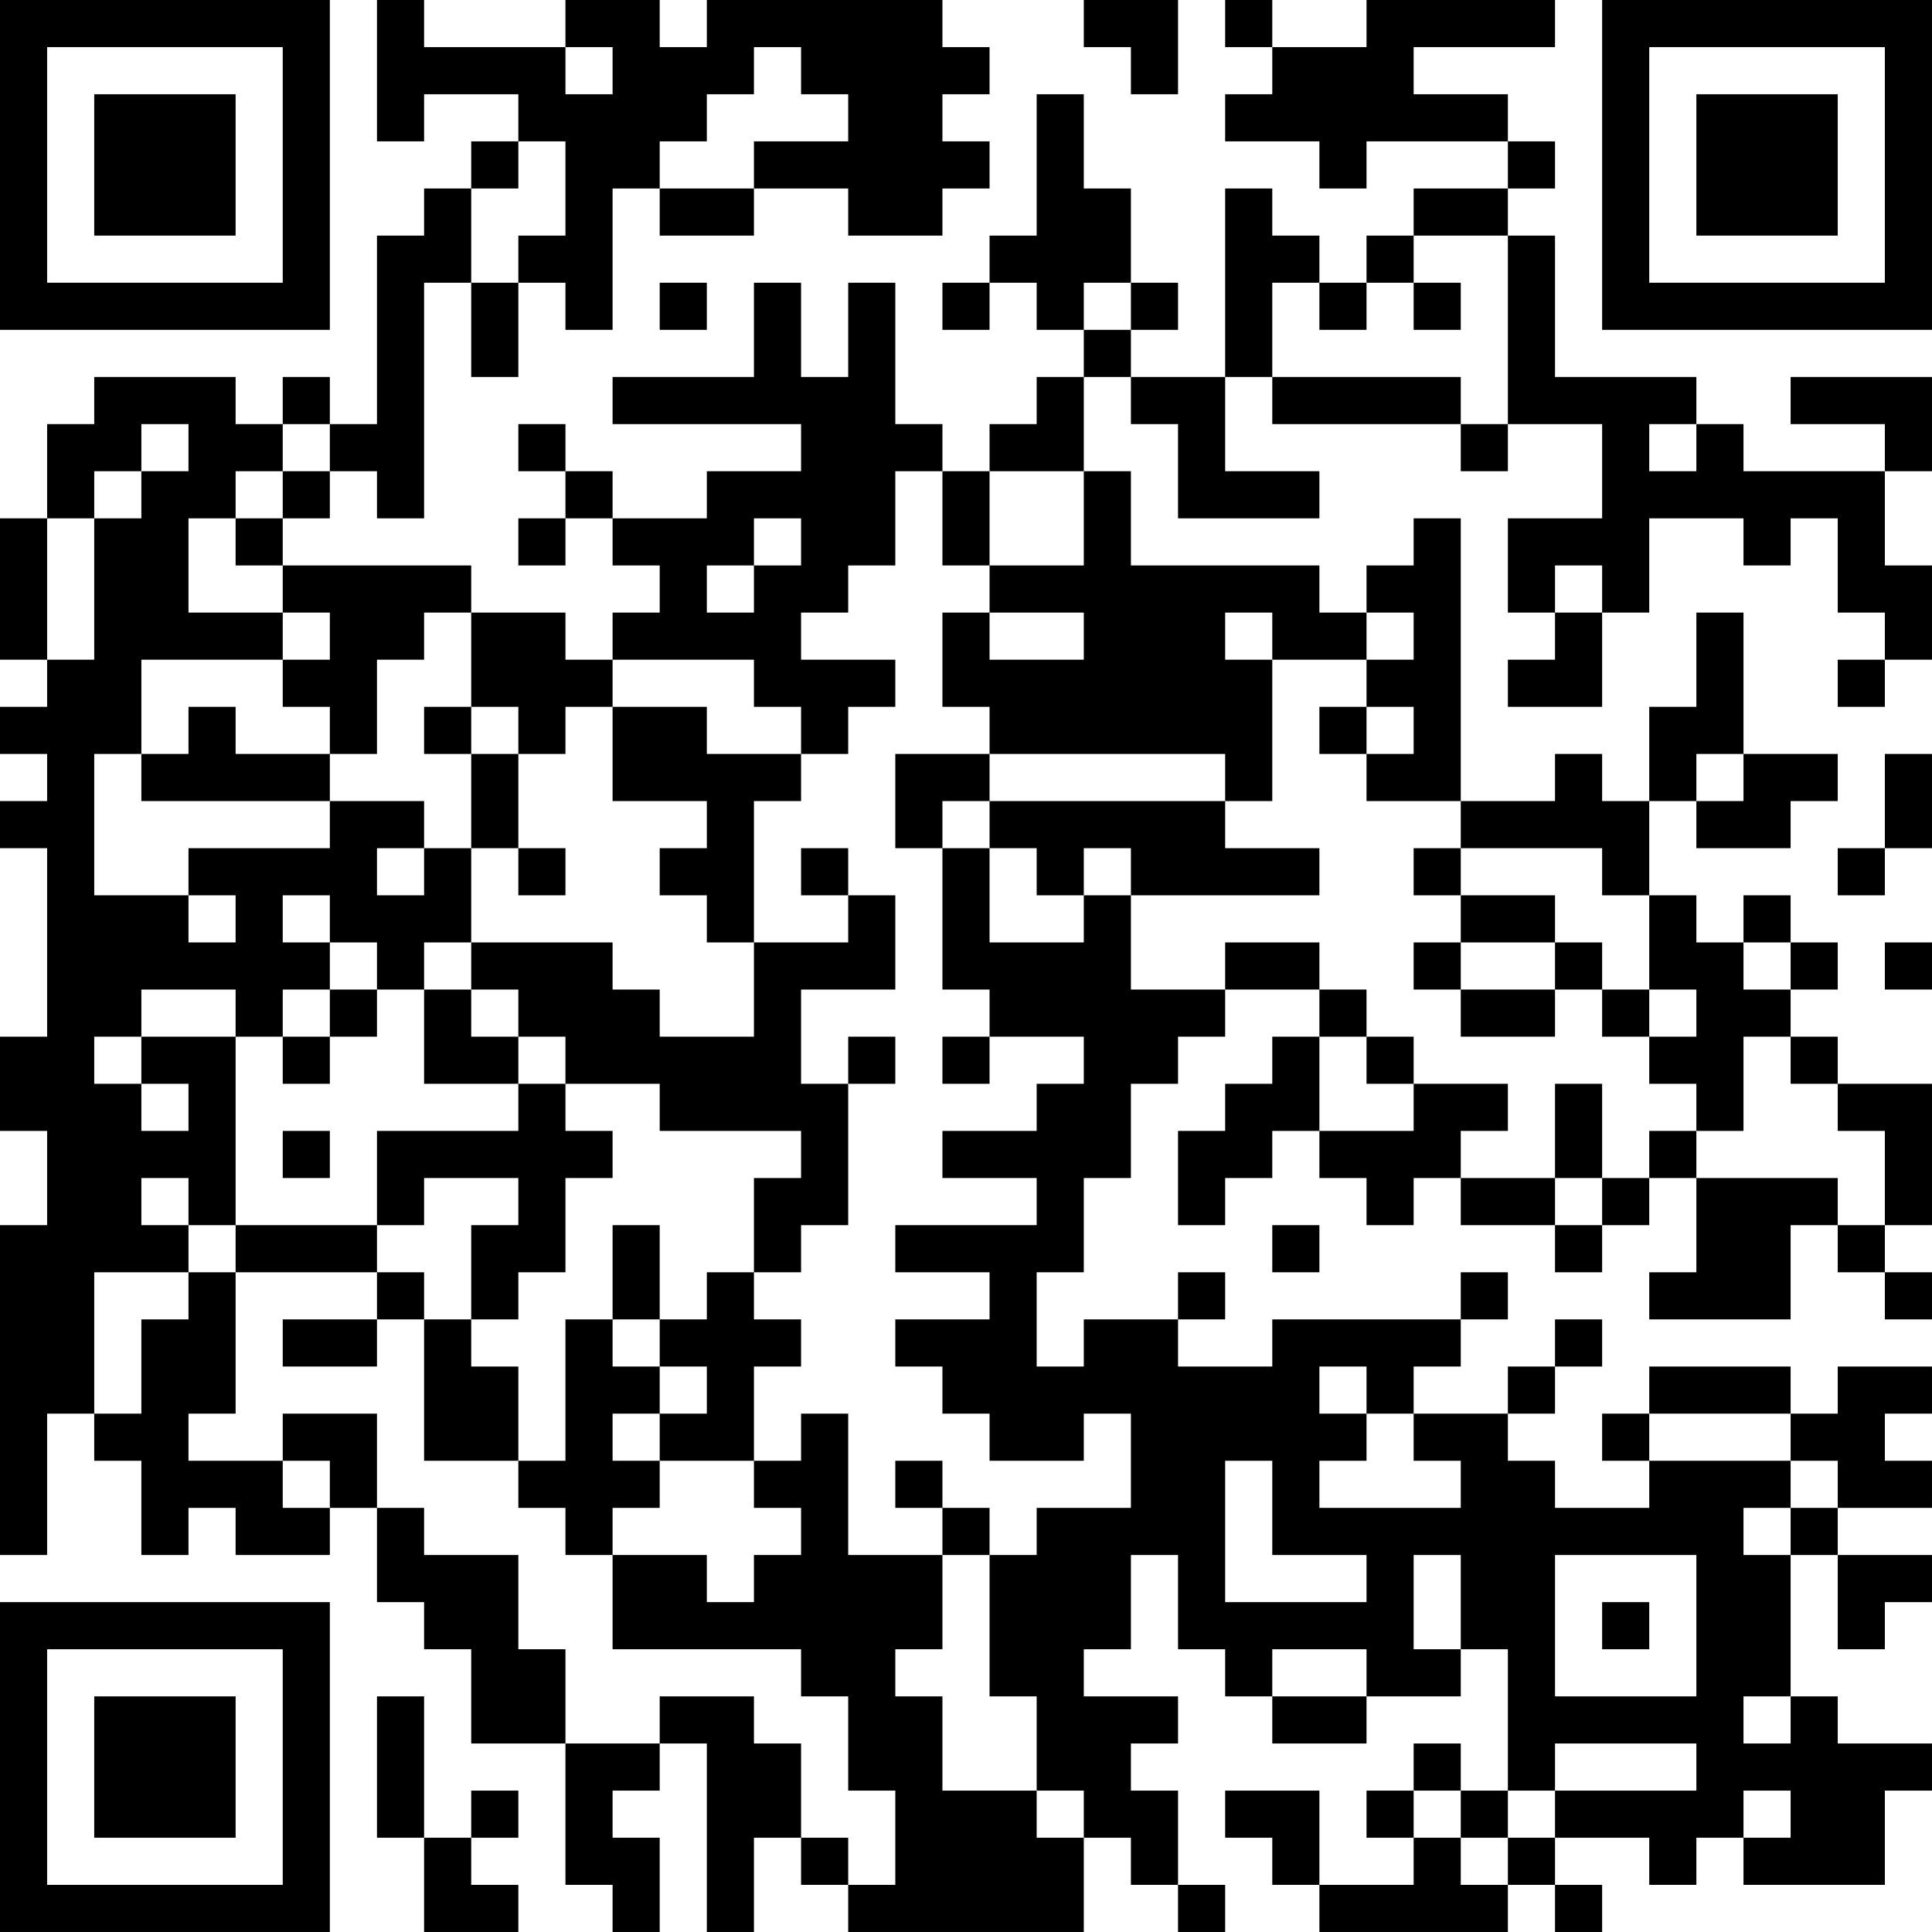 <?xml version="1.0" encoding="UTF-8"?>
<svg xmlns="http://www.w3.org/2000/svg" version="1.1" width="200" height="200" viewBox="0 0 200 200"><rect x="0" y="0" width="200" height="200" fill="#ffffff"/><g transform="scale(4.878)"><g transform="translate(0,0)"><path fill-rule="evenodd" d="M8 0L8 3L9 3L9 2L11 2L11 3L10 3L10 4L9 4L9 5L8 5L8 9L7 9L7 8L6 8L6 9L5 9L5 8L2 8L2 9L1 9L1 11L0 11L0 14L1 14L1 15L0 15L0 16L1 16L1 17L0 17L0 18L1 18L1 22L0 22L0 24L1 24L1 26L0 26L0 33L1 33L1 30L2 30L2 31L3 31L3 33L4 33L4 32L5 32L5 33L7 33L7 32L8 32L8 34L9 34L9 35L10 35L10 37L12 37L12 40L13 40L13 41L14 41L14 39L13 39L13 38L14 38L14 37L15 37L15 41L16 41L16 39L17 39L17 40L18 40L18 41L23 41L23 39L24 39L24 40L25 40L25 41L26 41L26 40L25 40L25 38L24 38L24 37L25 37L25 36L23 36L23 35L24 35L24 33L25 33L25 35L26 35L26 36L27 36L27 37L29 37L29 36L31 36L31 35L32 35L32 38L31 38L31 37L30 37L30 38L29 38L29 39L30 39L30 40L28 40L28 38L26 38L26 39L27 39L27 40L28 40L28 41L32 41L32 40L33 40L33 41L34 41L34 40L33 40L33 39L35 39L35 40L36 40L36 39L37 39L37 40L40 40L40 38L41 38L41 37L39 37L39 36L38 36L38 33L39 33L39 35L40 35L40 34L41 34L41 33L39 33L39 32L41 32L41 31L40 31L40 30L41 30L41 29L39 29L39 30L38 30L38 29L35 29L35 30L34 30L34 31L35 31L35 32L33 32L33 31L32 31L32 30L33 30L33 29L34 29L34 28L33 28L33 29L32 29L32 30L30 30L30 29L31 29L31 28L32 28L32 27L31 27L31 28L27 28L27 29L25 29L25 28L26 28L26 27L25 27L25 28L23 28L23 29L22 29L22 27L23 27L23 25L24 25L24 23L25 23L25 22L26 22L26 21L28 21L28 22L27 22L27 23L26 23L26 24L25 24L25 26L26 26L26 25L27 25L27 24L28 24L28 25L29 25L29 26L30 26L30 25L31 25L31 26L33 26L33 27L34 27L34 26L35 26L35 25L36 25L36 27L35 27L35 28L38 28L38 26L39 26L39 27L40 27L40 28L41 28L41 27L40 27L40 26L41 26L41 23L39 23L39 22L38 22L38 21L39 21L39 20L38 20L38 19L37 19L37 20L36 20L36 19L35 19L35 17L36 17L36 18L38 18L38 17L39 17L39 16L37 16L37 13L36 13L36 15L35 15L35 17L34 17L34 16L33 16L33 17L31 17L31 11L30 11L30 12L29 12L29 13L28 13L28 12L24 12L24 10L23 10L23 8L24 8L24 9L25 9L25 11L28 11L28 10L26 10L26 8L27 8L27 9L31 9L31 10L32 10L32 9L34 9L34 11L32 11L32 13L33 13L33 14L32 14L32 15L34 15L34 13L35 13L35 11L37 11L37 12L38 12L38 11L39 11L39 13L40 13L40 14L39 14L39 15L40 15L40 14L41 14L41 12L40 12L40 10L41 10L41 8L38 8L38 9L40 9L40 10L37 10L37 9L36 9L36 8L33 8L33 5L32 5L32 4L33 4L33 3L32 3L32 2L30 2L30 1L33 1L33 0L29 0L29 1L27 1L27 0L26 0L26 1L27 1L27 2L26 2L26 3L28 3L28 4L29 4L29 3L32 3L32 4L30 4L30 5L29 5L29 6L28 6L28 5L27 5L27 4L26 4L26 8L24 8L24 7L25 7L25 6L24 6L24 4L23 4L23 2L22 2L22 5L21 5L21 6L20 6L20 7L21 7L21 6L22 6L22 7L23 7L23 8L22 8L22 9L21 9L21 10L20 10L20 9L19 9L19 6L18 6L18 8L17 8L17 6L16 6L16 8L13 8L13 9L17 9L17 10L15 10L15 11L13 11L13 10L12 10L12 9L11 9L11 10L12 10L12 11L11 11L11 12L12 12L12 11L13 11L13 12L14 12L14 13L13 13L13 14L12 14L12 13L10 13L10 12L6 12L6 11L7 11L7 10L8 10L8 11L9 11L9 6L10 6L10 8L11 8L11 6L12 6L12 7L13 7L13 4L14 4L14 5L16 5L16 4L18 4L18 5L20 5L20 4L21 4L21 3L20 3L20 2L21 2L21 1L20 1L20 0L15 0L15 1L14 1L14 0L12 0L12 1L9 1L9 0ZM23 0L23 1L24 1L24 2L25 2L25 0ZM12 1L12 2L13 2L13 1ZM16 1L16 2L15 2L15 3L14 3L14 4L16 4L16 3L18 3L18 2L17 2L17 1ZM11 3L11 4L10 4L10 6L11 6L11 5L12 5L12 3ZM30 5L30 6L29 6L29 7L28 7L28 6L27 6L27 8L31 8L31 9L32 9L32 5ZM14 6L14 7L15 7L15 6ZM23 6L23 7L24 7L24 6ZM30 6L30 7L31 7L31 6ZM3 9L3 10L2 10L2 11L1 11L1 14L2 14L2 11L3 11L3 10L4 10L4 9ZM6 9L6 10L5 10L5 11L4 11L4 13L6 13L6 14L3 14L3 16L2 16L2 19L4 19L4 20L5 20L5 19L4 19L4 18L7 18L7 17L9 17L9 18L8 18L8 19L9 19L9 18L10 18L10 20L9 20L9 21L8 21L8 20L7 20L7 19L6 19L6 20L7 20L7 21L6 21L6 22L5 22L5 21L3 21L3 22L2 22L2 23L3 23L3 24L4 24L4 23L3 23L3 22L5 22L5 26L4 26L4 25L3 25L3 26L4 26L4 27L2 27L2 30L3 30L3 28L4 28L4 27L5 27L5 30L4 30L4 31L6 31L6 32L7 32L7 31L6 31L6 30L8 30L8 32L9 32L9 33L11 33L11 35L12 35L12 37L14 37L14 36L16 36L16 37L17 37L17 39L18 39L18 40L19 40L19 38L18 38L18 36L17 36L17 35L13 35L13 33L15 33L15 34L16 34L16 33L17 33L17 32L16 32L16 31L17 31L17 30L18 30L18 33L20 33L20 35L19 35L19 36L20 36L20 38L22 38L22 39L23 39L23 38L22 38L22 36L21 36L21 33L22 33L22 32L24 32L24 30L23 30L23 31L21 31L21 30L20 30L20 29L19 29L19 28L21 28L21 27L19 27L19 26L22 26L22 25L20 25L20 24L22 24L22 23L23 23L23 22L21 22L21 21L20 21L20 18L21 18L21 20L23 20L23 19L24 19L24 21L26 21L26 20L28 20L28 21L29 21L29 22L28 22L28 24L30 24L30 23L32 23L32 24L31 24L31 25L33 25L33 26L34 26L34 25L35 25L35 24L36 24L36 25L39 25L39 26L40 26L40 24L39 24L39 23L38 23L38 22L37 22L37 24L36 24L36 23L35 23L35 22L36 22L36 21L35 21L35 19L34 19L34 18L31 18L31 17L29 17L29 16L30 16L30 15L29 15L29 14L30 14L30 13L29 13L29 14L27 14L27 13L26 13L26 14L27 14L27 17L26 17L26 16L21 16L21 15L20 15L20 13L21 13L21 14L23 14L23 13L21 13L21 12L23 12L23 10L21 10L21 12L20 12L20 10L19 10L19 12L18 12L18 13L17 13L17 14L19 14L19 15L18 15L18 16L17 16L17 15L16 15L16 14L13 14L13 15L12 15L12 16L11 16L11 15L10 15L10 13L9 13L9 14L8 14L8 16L7 16L7 15L6 15L6 14L7 14L7 13L6 13L6 12L5 12L5 11L6 11L6 10L7 10L7 9ZM35 9L35 10L36 10L36 9ZM16 11L16 12L15 12L15 13L16 13L16 12L17 12L17 11ZM33 12L33 13L34 13L34 12ZM4 15L4 16L3 16L3 17L7 17L7 16L5 16L5 15ZM9 15L9 16L10 16L10 18L11 18L11 19L12 19L12 18L11 18L11 16L10 16L10 15ZM13 15L13 17L15 17L15 18L14 18L14 19L15 19L15 20L16 20L16 22L14 22L14 21L13 21L13 20L10 20L10 21L9 21L9 23L11 23L11 24L8 24L8 26L5 26L5 27L8 27L8 28L6 28L6 29L8 29L8 28L9 28L9 31L11 31L11 32L12 32L12 33L13 33L13 32L14 32L14 31L16 31L16 29L17 29L17 28L16 28L16 27L17 27L17 26L18 26L18 23L19 23L19 22L18 22L18 23L17 23L17 21L19 21L19 19L18 19L18 18L17 18L17 19L18 19L18 20L16 20L16 17L17 17L17 16L15 16L15 15ZM28 15L28 16L29 16L29 15ZM19 16L19 18L20 18L20 17L21 17L21 18L22 18L22 19L23 19L23 18L24 18L24 19L28 19L28 18L26 18L26 17L21 17L21 16ZM36 16L36 17L37 17L37 16ZM40 16L40 18L39 18L39 19L40 19L40 18L41 18L41 16ZM30 18L30 19L31 19L31 20L30 20L30 21L31 21L31 22L33 22L33 21L34 21L34 22L35 22L35 21L34 21L34 20L33 20L33 19L31 19L31 18ZM31 20L31 21L33 21L33 20ZM37 20L37 21L38 21L38 20ZM40 20L40 21L41 21L41 20ZM7 21L7 22L6 22L6 23L7 23L7 22L8 22L8 21ZM10 21L10 22L11 22L11 23L12 23L12 24L13 24L13 25L12 25L12 27L11 27L11 28L10 28L10 26L11 26L11 25L9 25L9 26L8 26L8 27L9 27L9 28L10 28L10 29L11 29L11 31L12 31L12 28L13 28L13 29L14 29L14 30L13 30L13 31L14 31L14 30L15 30L15 29L14 29L14 28L15 28L15 27L16 27L16 25L17 25L17 24L14 24L14 23L12 23L12 22L11 22L11 21ZM20 22L20 23L21 23L21 22ZM29 22L29 23L30 23L30 22ZM33 23L33 25L34 25L34 23ZM6 24L6 25L7 25L7 24ZM13 26L13 28L14 28L14 26ZM27 26L27 27L28 27L28 26ZM28 29L28 30L29 30L29 31L28 31L28 32L31 32L31 31L30 31L30 30L29 30L29 29ZM35 30L35 31L38 31L38 32L37 32L37 33L38 33L38 32L39 32L39 31L38 31L38 30ZM19 31L19 32L20 32L20 33L21 33L21 32L20 32L20 31ZM26 31L26 34L29 34L29 33L27 33L27 31ZM30 33L30 35L31 35L31 33ZM33 33L33 36L36 36L36 33ZM34 34L34 35L35 35L35 34ZM27 35L27 36L29 36L29 35ZM8 36L8 39L9 39L9 41L11 41L11 40L10 40L10 39L11 39L11 38L10 38L10 39L9 39L9 36ZM37 36L37 37L38 37L38 36ZM33 37L33 38L32 38L32 39L31 39L31 38L30 38L30 39L31 39L31 40L32 40L32 39L33 39L33 38L36 38L36 37ZM37 38L37 39L38 39L38 38ZM0 0L0 7L7 7L7 0ZM1 1L1 6L6 6L6 1ZM2 2L2 5L5 5L5 2ZM34 0L34 7L41 7L41 0ZM35 1L35 6L40 6L40 1ZM36 2L36 5L39 5L39 2ZM0 34L0 41L7 41L7 34ZM1 35L1 40L6 40L6 35ZM2 36L2 39L5 39L5 36Z" fill="#000000"/></g></g></svg>
